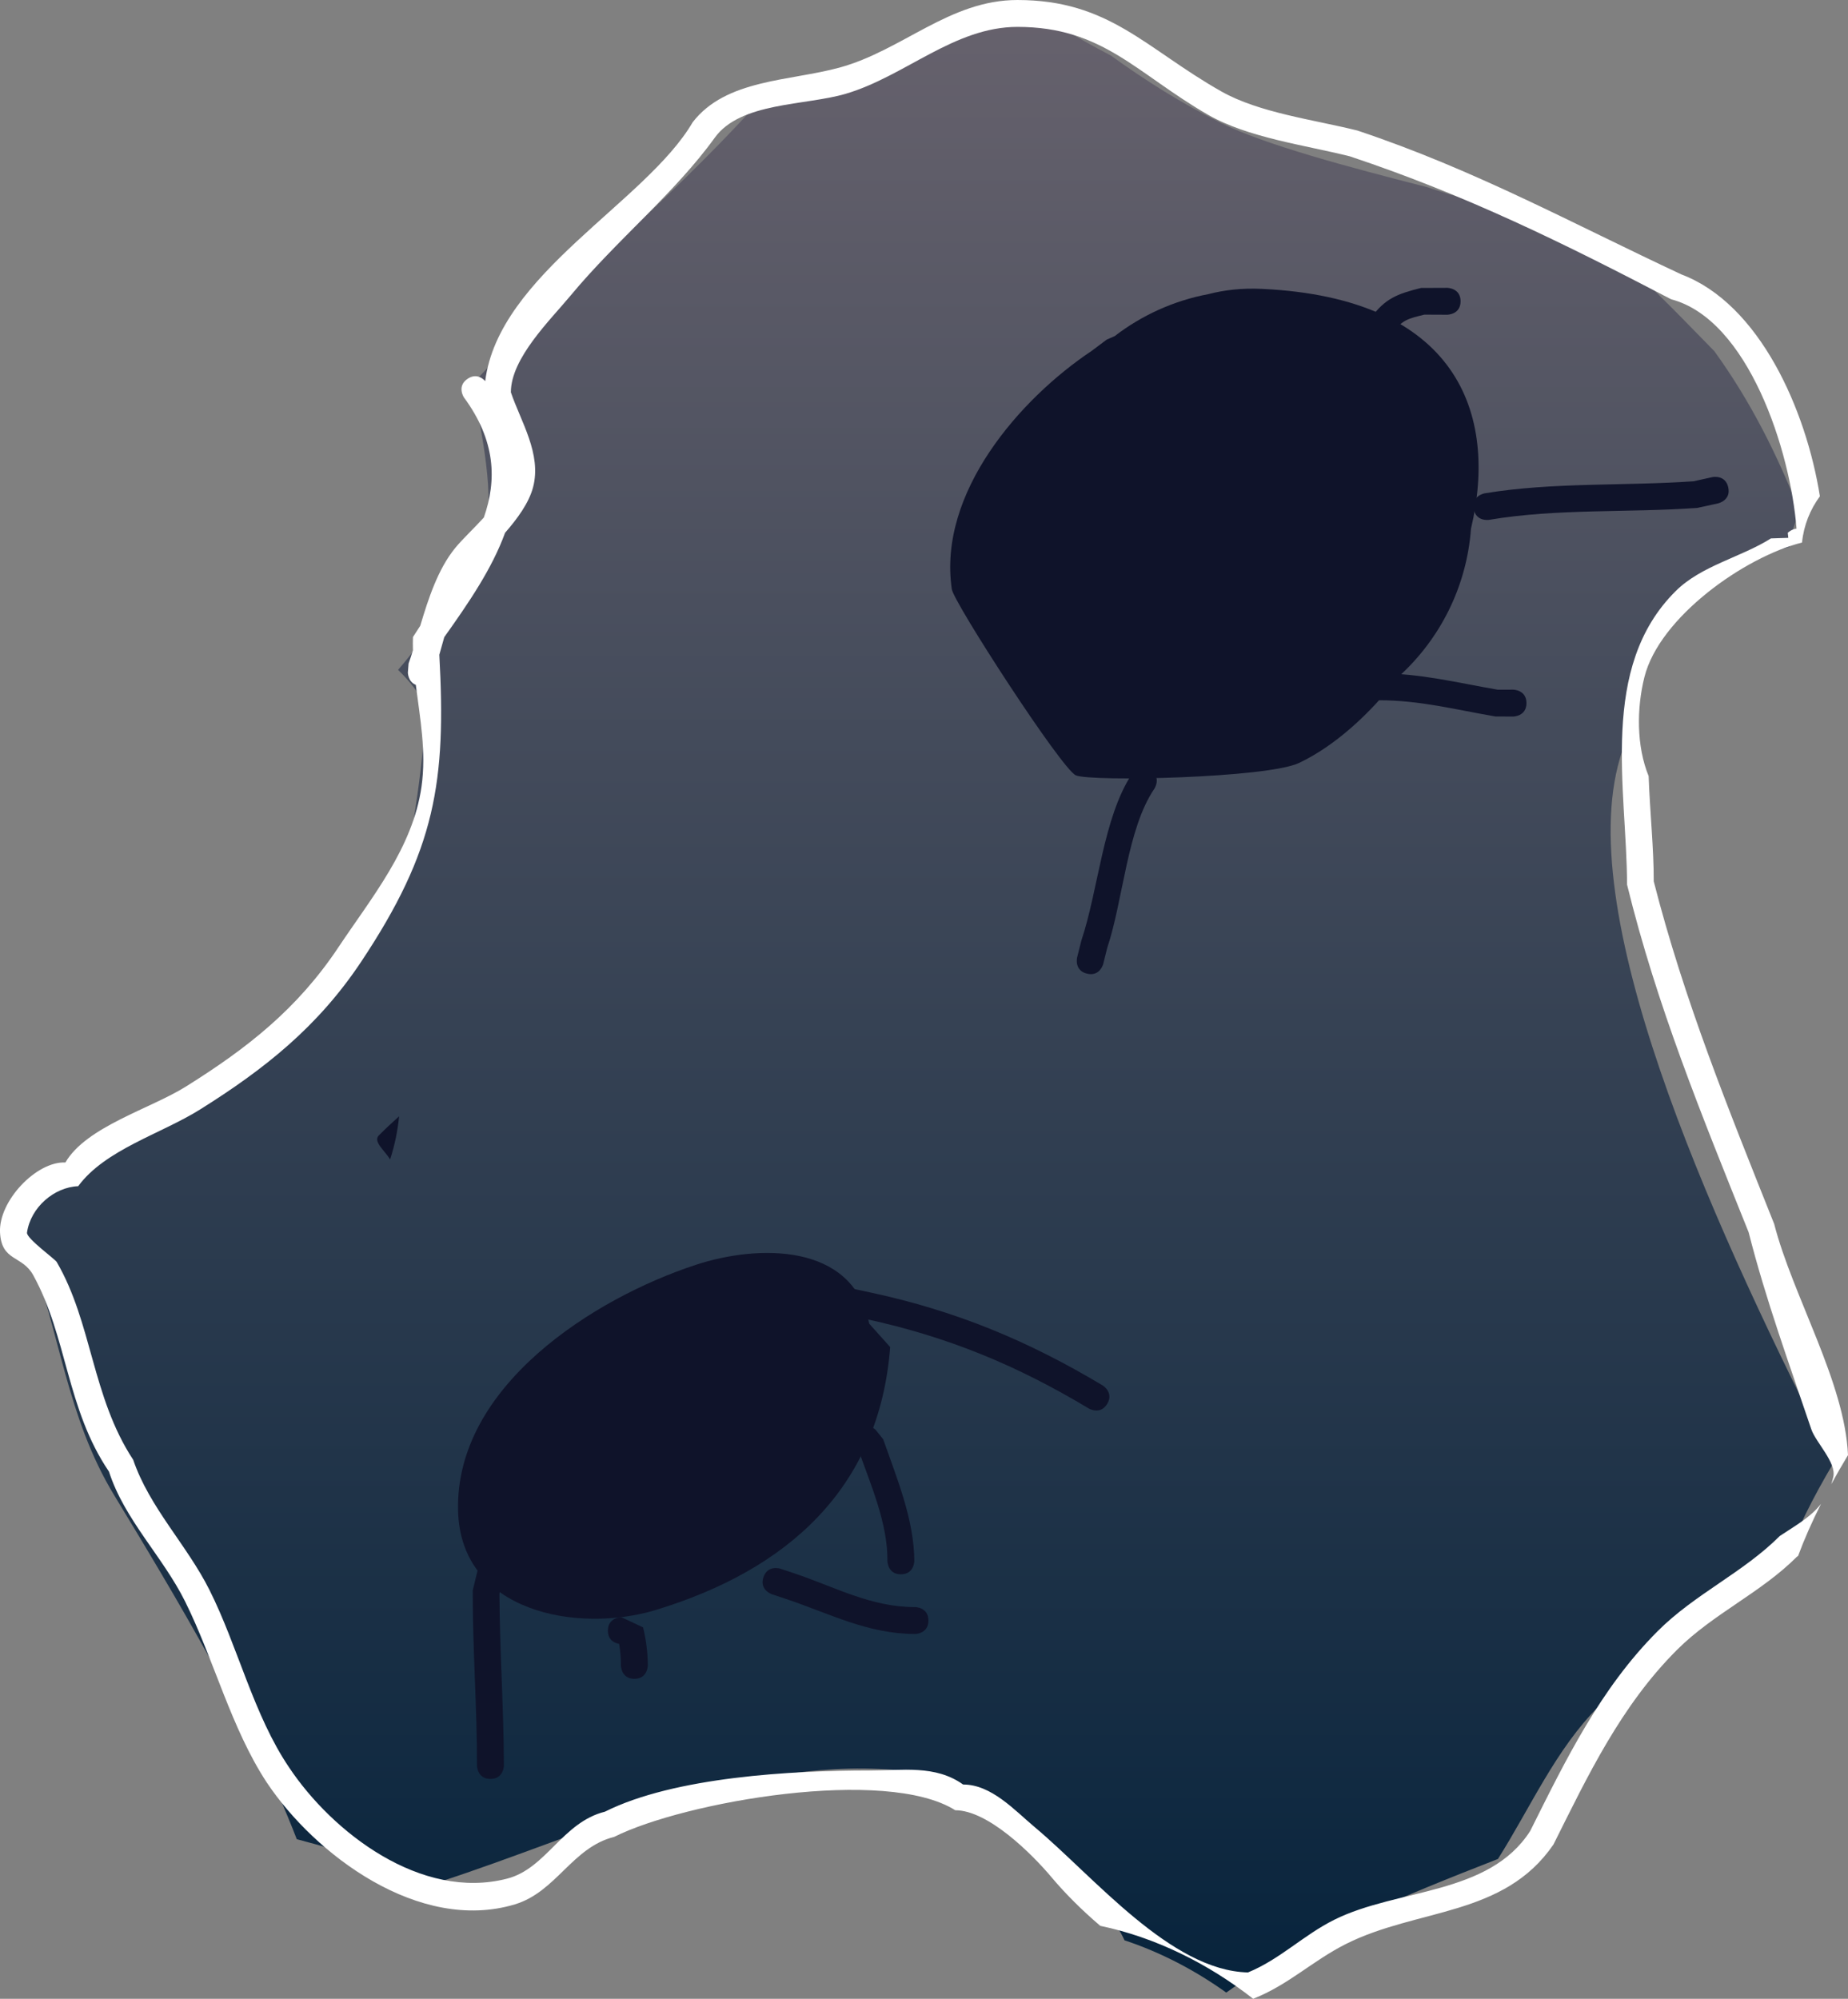 <svg version="1.1" xmlns="http://www.w3.org/2000/svg" xmlns:xlink="http://www.w3.org/1999/xlink" width="68.722" height="74.323" viewBox="0,0,68.722,74.323"><rect x="0" y="0" width="68.722" height="74.323" fill="#808080" stroke="none"/><defs><radialGradient cx="228.187" cy="136.06" r="50.599" gradientUnits="userSpaceOnUse" id="color-1"><stop offset="0" stop-color="#4d0a70"/><stop offset="1" stop-color="#334070"/></radialGradient><linearGradient x1="228.172" y1="138.314" x2="228.172" y2="218.564" gradientUnits="userSpaceOnUse" id="color-2"><stop offset="0" stop-color="#6d6670"/><stop offset="1" stop-color="#05223b"/></linearGradient></defs><g transform="translate(-205.639,-142.839)"><g data-paper-data="{&quot;isPaintingLayer&quot;:true}" fill-rule="nonzero" stroke="none" stroke-width="0.5" stroke-linecap="butt" stroke-linejoin="miter" stroke-miterlimit="10" stroke-dasharray="" stroke-dashoffset="0" style="mix-blend-mode: normal"><path d="" fill="url(#color-1)"/><path d="M245.024,143.813c0.609,0.38 1.252,0.742 1.921,1.088c1.284,0.931 2.635,1.779 4.084,2.503c1.64,0.82 4.786,1.655 7.673,2.392c1.898,0.634 4.607,1.284 6.537,2.193c1.33,0.959 2.71,2.442 4.152,3.908c1.356,1.873 2.362,3.893 3.183,5.999c-0.207,0.39 -0.343,0.824 -0.389,1.284c-2.129,0.532 -5.302,2.771 -5.861,5.004c-0.163,0.654 -0.236,1.383 -0.189,2.093c-0.131,0.335 -0.243,0.686 -0.335,1.055c-1.532,6.127 3.878,17.735 8.029,25.893c-0.776,1.296 -1.42,2.602 -1.824,3.727c-2.467,1.914 -5.175,3.602 -6.899,5.319c-1.617,1.611 -2.561,3.795 -3.763,5.691c-3.548,1.387 -7.109,2.821 -10.103,4.968c-1.163,-0.832 -2.443,-1.5 -3.784,-1.944c-0.076,-0.164 -0.159,-0.325 -0.262,-0.473c-1.86,-2.68 -4.8,-5.593 -8.331,-5.865c-5.833,-0.449 -11.339,2.376 -16.947,4.188c-1.668,-0.573 -3.403,-1.122 -5.241,-1.61c-1.639,-4.257 -4.579,-9.15 -6.788,-12.786c-1.774,-2.921 -2.007,-6.045 -3.194,-9.143c-0.128,-0.335 -0.708,-0.72 -0.455,-0.975c4.385,-4.422 13.605,-7.824 14.682,-14.357c0.05,-0.301 0.763,-4.494 0.395,-5.139c-0.221,-0.387 -0.528,-0.741 -0.873,-1.079c1.08,-1.238 2.105,-2.887 3.146,-4.969c0.466,-0.933 0.122,-3.348 -0.419,-5.624c3.37,-3.623 7.178,-6.663 10.503,-10.326c1.753,-0.435 3.555,-0.901 5.415,-1.627c1.25,-0.488 2.34,-1.237 3.326,-2.127c0.553,0.085 1.106,0.17 1.66,0.256c0.479,0.232 0.851,0.42 0.954,0.484z" fill="url(#color-2)"/><path d="M219.727,185.058c0.238,-0.24 0.49,-0.476 0.754,-0.711c-0.055,0.548 -0.165,1.085 -0.336,1.606c-0.176,-0.315 -0.65,-0.661 -0.418,-0.896z" fill="#0f132a"/><path d="M246.793,155.468c0.101,-0.042 0.199,-0.086 0.297,-0.13c1.005,-0.773 2.194,-1.319 3.489,-1.563c0.584,-0.151 1.232,-0.23 1.996,-0.194c7.219,0.338 8.788,4.607 7.766,8.916c-0.16,2.169 -1.158,4.105 -2.672,5.485c-1.109,1.443 -2.417,2.605 -3.721,3.226c-1.181,0.562 -7.737,0.705 -8.301,0.461c-0.526,-0.227 -4.538,-6.419 -4.612,-6.918c-0.531,-3.591 2.543,-7.093 5.201,-8.865z" fill="#0f132a"/><path d="M238.742,192.928c-0.406,5.276 -3.847,8.298 -8.725,9.778c-2.854,0.866 -7.254,0.115 -7.344,-3.7c-0.109,-4.636 5.067,-7.9 8.85,-9.139c2.286,-0.749 5.834,-0.839 6.44,2.191z" fill="#0f132a"/><path d="" fill="#0f132a"/><path d="" fill="#0f132a"/><path d="" fill="#0f132a"/><path d="M236.702,191.127c0.106,-0.489 0.594,-0.383 0.594,-0.383l0.767,0.166c3.145,0.679 5.823,1.792 8.578,3.443c0,0 0.429,0.257 0.172,0.686c-0.257,0.429 -0.686,0.172 -0.686,0.172c-2.658,-1.597 -5.237,-2.667 -8.275,-3.323l-0.767,-0.166c0,0 -0.489,-0.106 -0.383,-0.594z" fill="#0f132a"/><path d="M223.998,200.903c0.485,0.121 0.364,0.606 0.364,0.606l-0.15,0.585c0.009,2.143 0.161,4.26 0.165,6.391c0,0 0,0.5 -0.5,0.5c-0.5,0 -0.5,-0.5 -0.5,-0.5c0.004,-2.17 -0.166,-4.325 -0.158,-6.513l0.172,-0.705c0,0 0.121,-0.485 0.606,-0.364z" fill="#0f132a"/><path d="M237.496,196.007c0.354,-0.354 0.707,0 0.707,0l0.28,0.35c0.509,1.456 1.146,2.972 1.157,4.52c0,0 0,0.5 -0.5,0.5c-0.5,0 -0.5,-0.5 -0.5,-0.5c0.013,-1.414 -0.636,-2.859 -1.101,-4.19l-0.043,0.027c0,0 -0.354,-0.354 0,-0.707z" fill="#0f132a"/><path d="M234.03,201.486c0.158,-0.474 0.632,-0.316 0.632,-0.316l0.484,0.161c1.54,0.513 2.875,1.269 4.519,1.265c0,0 0.5,0 0.5,0.5c0,0.5 -0.5,0.5 -0.5,0.5c-1.776,-0.004 -3.181,-0.764 -4.836,-1.316l-0.484,-0.161c0,0 -0.474,-0.158 -0.316,-0.632z" fill="#0f132a"/><path d="M228.662,203.963c-0.142,-0.025 -0.417,-0.121 -0.417,-0.491c0,-0.5 0.5,-0.5 0.5,-0.5l0.808,0.379c0.113,0.461 0.174,0.937 0.176,1.412c0,0 0,0.5 -0.5,0.5c-0.5,0 -0.5,-0.5 -0.5,-0.5c0.002,-0.267 -0.021,-0.535 -0.067,-0.799z" fill="#0f132a"/><path d="" fill="#0f132a"/><path d="" fill="#0f132a"/><path d="" fill="#0f132a"/><path d="" fill="#0f132a"/><path d="" fill="#0f132a"/><path d="" fill="#0f132a"/><path d="M244.868,170.233c-0.238,-0.44 0.202,-0.678 0.202,-0.678l0.526,-0.283c1.594,-0.532 4.708,-1.671 5.136,-3.49c0,0 0.121,-0.485 0.606,-0.364c0.485,0.121 0.364,0.606 0.364,0.606c-0.578,2.214 -3.712,3.497 -5.708,4.165l-0.448,0.245c0,0 -0.44,0.238 -0.678,-0.202z" fill="#0f132a"/><path d="M246.059,179.043c-0.485,-0.121 -0.364,-0.606 -0.364,-0.606l0.157,-0.625c0.641,-1.921 0.803,-4.554 1.882,-6.198c0,0 0.277,-0.416 0.693,-0.139c0.416,0.277 0.139,0.693 0.139,0.693c-1.017,1.496 -1.157,4.138 -1.754,5.923l-0.146,0.587c0,0 -0.121,0.485 -0.606,0.364z" fill="#0f132a"/><path d="M262.404,168.983c0,0.5 -0.5,0.5 -0.5,0.5l-0.648,-0.002c-1.511,-0.258 -2.805,-0.604 -4.352,-0.604c0,0 -0.5,0 -0.5,-0.5c0,-0.5 0.5,-0.5 0.5,-0.5c1.574,0 2.903,0.345 4.436,0.608l0.564,-0.002c0,0 0.5,0 0.5,0.5z" fill="#0f132a"/><path d="M269.908,160.962c0.107,0.488 -0.381,0.595 -0.381,0.595l-0.768,0.167c-2.563,0.186 -5.209,0.017 -7.742,0.444c0,0 -0.493,0.082 -0.575,-0.411c-0.082,-0.493 0.411,-0.575 0.411,-0.575c2.545,-0.42 5.189,-0.267 7.763,-0.447l0.697,-0.154c0,0 0.488,-0.107 0.595,0.381z" fill="#0f132a"/><path d="M259.954,154.042c0,0.5 -0.5,0.5 -0.5,0.5l-0.848,-0.004c-0.557,0.14 -0.855,0.191 -1.16,0.69c0,0 -0.277,0.416 -0.693,0.139c-0.416,-0.277 -0.139,-0.693 -0.139,-0.693c0.52,-0.739 1.006,-0.913 1.87,-1.128l0.97,-0.004c0,0 0.5,0 0.5,0.5z" fill="#0f132a"/><path d="M220.807,167.839l0.026,-0.325c0.056,-0.159 0.109,-0.324 0.162,-0.495c-0.005,-0.164 -0.005,-0.328 0.001,-0.492c0.088,-0.14 0.179,-0.279 0.271,-0.419c0.308,-1.032 0.662,-2.113 1.301,-2.895c0.264,-0.323 0.683,-0.712 1.065,-1.132c0.48,-1.382 0.449,-2.848 -0.742,-4.465c0,0 -0.277,-0.416 0.139,-0.693c0.322,-0.215 0.562,-0.013 0.653,0.088c0.494,-3.967 5.977,-6.65 7.716,-9.628c1.237,-1.603 3.609,-1.525 5.46,-2.031c2.341,-0.64 4.089,-2.513 6.615,-2.513c3.415,0 4.756,1.798 7.58,3.398c1.412,0.8 3.456,1.054 5.06,1.455c4.361,1.454 7.989,3.454 12.052,5.351c2.902,1.096 4.639,5.029 5.15,8.25c-0.363,0.491 -0.6,1.08 -0.665,1.72c-2.129,0.532 -5.302,2.771 -5.861,5.004c-0.292,1.167 -0.295,2.576 0.157,3.679c0.049,1.352 0.194,2.702 0.19,3.914c1.13,4.414 2.755,8.419 4.479,12.739c0.689,2.68 2.632,5.891 2.745,8.597c-0.219,0.361 -0.427,0.724 -0.623,1.083c0.028,-0.086 0.054,-0.176 0.076,-0.272c0.124,-0.534 -0.653,-1.286 -0.818,-1.775c-0.809,-2.397 -1.686,-4.794 -2.33,-7.323c-1.757,-4.381 -3.418,-8.431 -4.521,-12.927c-0.011,-3.577 -1.053,-8.078 1.809,-10.915c0.96,-0.952 2.423,-1.252 3.542,-1.958c0.215,-0.007 0.43,-0.014 0.645,-0.021l-0.02,-0.187c0,0 0.137,-0.137 0.326,-0.155c-0.223,-2.886 -1.788,-7.773 -4.663,-8.529c-3.993,-2.082 -7.603,-3.867 -11.948,-5.315c-1.682,-0.421 -3.793,-0.693 -5.273,-1.545c-2.656,-1.528 -3.909,-3.268 -7.087,-3.268c-2.355,0 -4.177,1.836 -6.385,2.487c-1.508,0.445 -3.913,0.304 -4.873,1.635c-1.477,2.052 -3.651,3.809 -5.355,5.862c-0.764,0.921 -2.226,2.334 -2.226,3.603c0.369,1.087 1.151,2.295 0.826,3.528c-0.155,0.589 -0.582,1.168 -1.042,1.697c-0.483,1.33 -1.346,2.594 -2.261,3.879c-0.063,0.222 -0.124,0.442 -0.184,0.655c0.259,4.711 -0.136,7.259 -2.917,11.431c-1.599,2.396 -3.564,3.966 -5.986,5.481c-1.45,0.907 -3.521,1.485 -4.527,2.849c-0.886,0.034 -1.767,0.78 -1.903,1.726c-0.03,0.208 1.045,0.99 1.102,1.087c1.326,2.275 1.305,5.013 2.847,7.36c0.608,1.781 1.99,3.156 2.833,4.833c1.062,2.112 1.644,4.661 2.967,6.609c1.607,2.412 4.907,4.96 8.106,4.132c1.463,-0.379 2.05,-2.093 3.638,-2.49c2.595,-1.298 6.98,-1.531 9.84,-1.531c1.212,0 2.447,-0.216 3.478,0.521c1.055,0 1.906,0.951 2.672,1.592c2.193,1.836 5.052,5.332 7.922,5.396c1.193,-0.489 2.055,-1.383 3.208,-1.958c2.35,-1.172 5.751,-0.903 7.287,-3.302c1.314,-2.629 2.602,-5.291 4.742,-7.432c1.384,-1.385 3.17,-2.167 4.54,-3.537c0.608,-0.403 1.152,-0.702 1.534,-1.197c-0.341,0.677 -0.631,1.334 -0.854,1.94c-0.015,0.01 -0.03,0.021 -0.046,0.031c-1.348,1.348 -3.104,2.109 -4.46,3.463c-2.084,2.082 -3.311,4.673 -4.591,7.234c-1.842,2.693 -5.05,2.363 -7.713,3.698c-1.243,0.624 -2.139,1.522 -3.455,2.04c-1.678,-1.313 -3.635,-2.284 -5.686,-2.713c-0.696,-0.593 -1.315,-1.216 -1.8,-1.793c-0.74,-0.882 -2.37,-2.505 -3.592,-2.505c-2.571,-1.622 -10.047,-0.327 -12.682,0.99c-1.566,0.391 -2.152,2.045 -3.695,2.51c-3.561,1.072 -7.437,-1.85 -9.228,-4.535c-1.325,-2.017 -1.958,-4.559 -3.033,-6.724c-0.833,-1.677 -2.255,-3.04 -2.833,-4.833c-1.584,-2.333 -1.547,-5.006 -2.819,-7.307c-0.412,-0.744 -1.175,-0.499 -1.232,-1.58c-0.062,-1.173 1.355,-2.657 2.431,-2.607c0.775,-1.331 3.148,-1.991 4.473,-2.818c2.309,-1.442 4.161,-2.904 5.68,-5.185c1.231,-1.847 2.763,-3.687 3.089,-5.969c0.185,-1.298 -0.056,-2.542 -0.211,-3.788c-0.296,-0.113 -0.296,-0.465 -0.296,-0.465z" fill="#ffffff"/></g></g></svg>